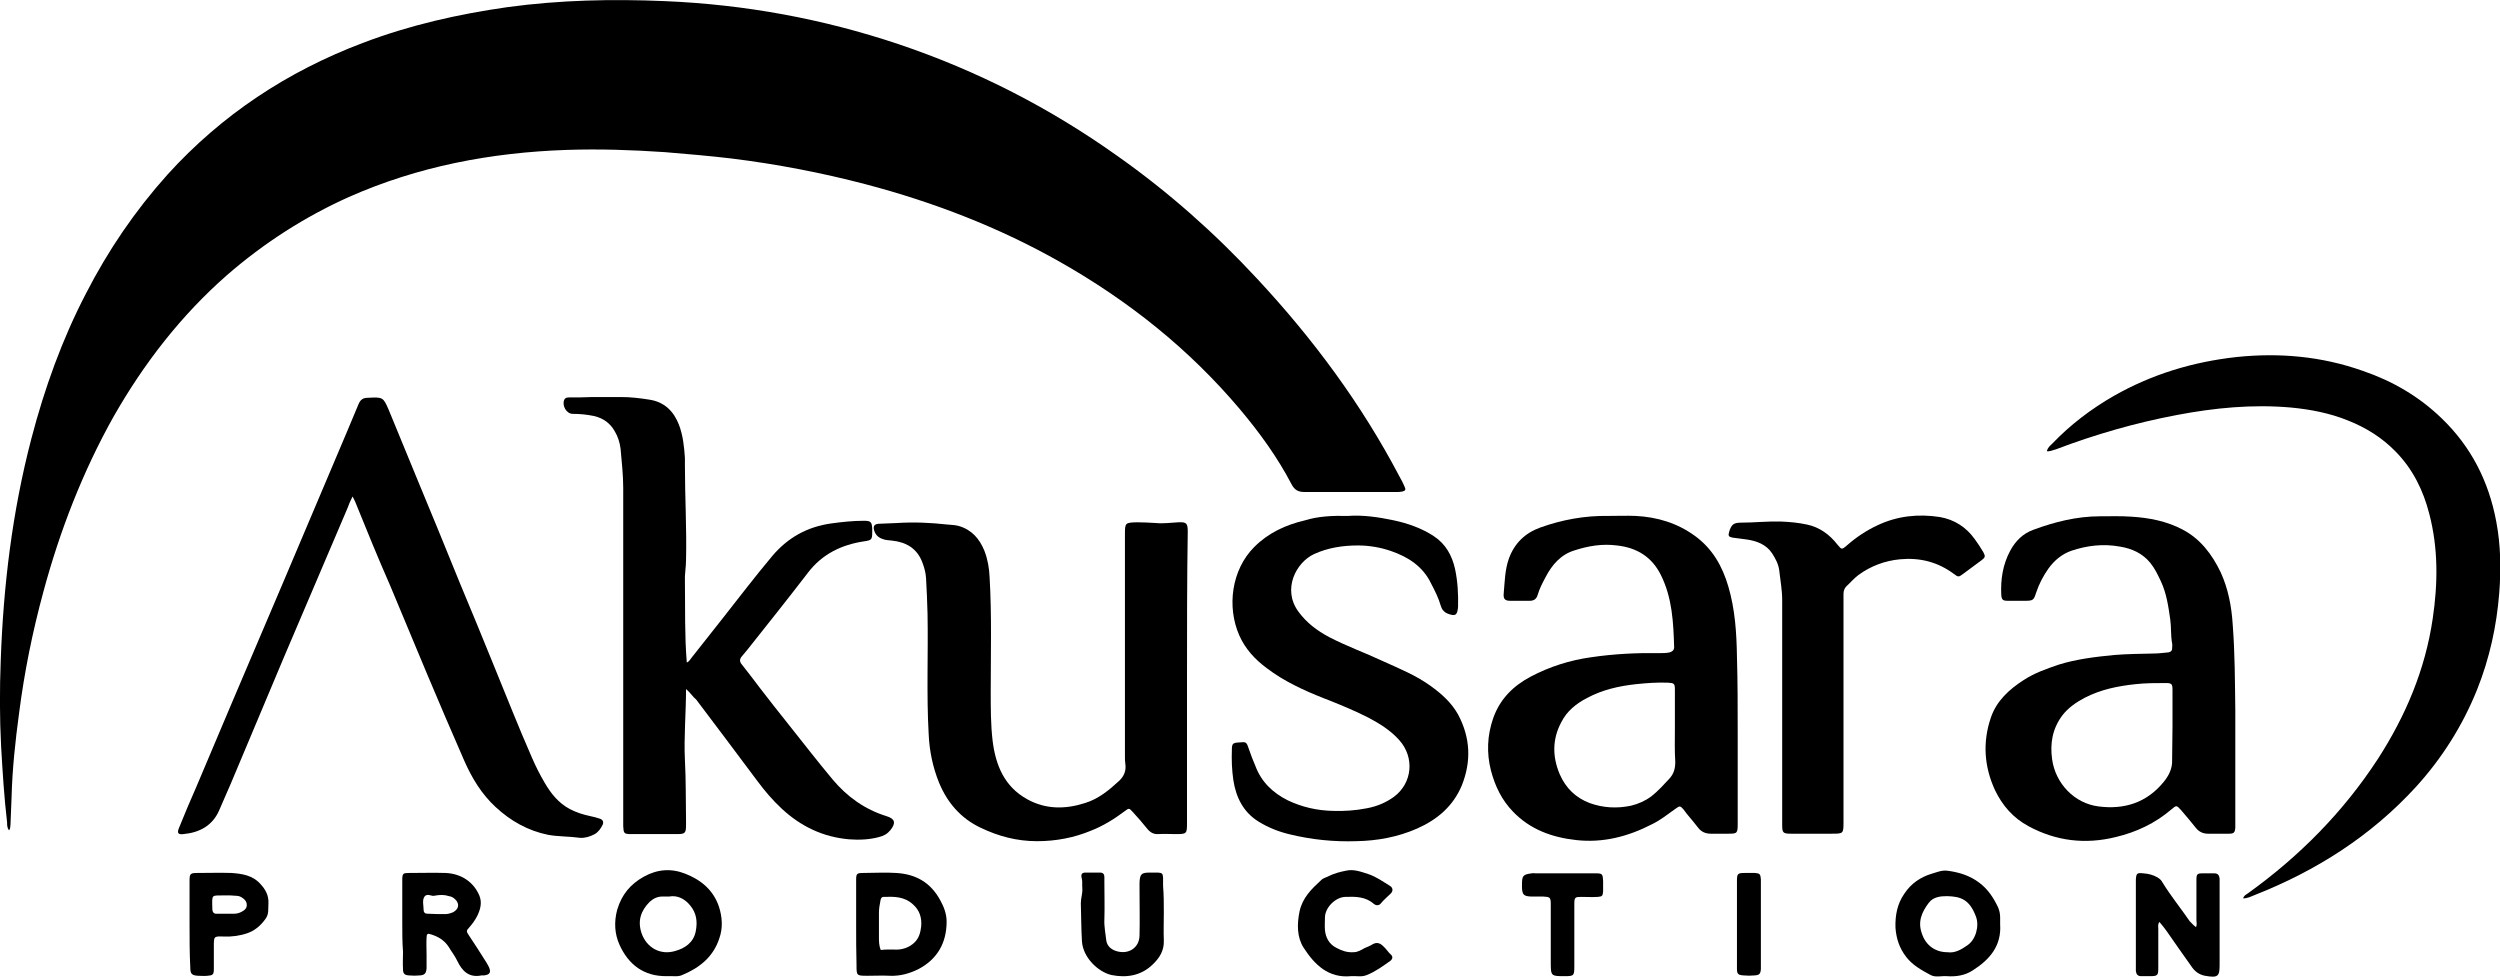 <?xml version="1.0" encoding="utf-8"?>
<!-- Generator: Adobe Illustrator 26.0.0, SVG Export Plug-In . SVG Version: 6.00 Build 0)  -->
<svg version="1.1" id="Layer_1" xmlns="http://www.w3.org/2000/svg" xmlns:xlink="http://www.w3.org/1999/xlink" x="0px" y="0px"
	 viewBox="0 0 668.7 261.2" style="enable-background:new 0 0 668.7 261.2;" xml:space="preserve">
<style type="text/css">
	.st0{fill:#FFFFFF;}
</style>
<g>
	<g id="HATCH_00000062881780144313758350000008738969840360828577_">
		<path d="M2.4,222.1c-0.5-0.7-0.5-1.4-0.5-2.1c-0.8-6.8-1.2-13.5-1.6-20.3c-0.4-7.7-0.4-15.4-0.1-23.1c0.7-20,3.1-39.8,8.2-59.3
			c3.5-13.4,8.2-26.5,14.6-38.8c5.9-11.5,13.1-22.1,21.8-31.8c14.5-16,32.1-27.6,52.2-35.2c12.6-4.8,25.5-7.7,38.8-9.6
			c14-1.9,28-2.2,42-1.6c21.4,0.9,42.2,4.7,62.5,11.5c21.1,7.1,40.6,17.1,58.7,30c13.6,9.6,26,20.6,37.3,32.8
			c14.9,16,27.8,33.4,38,52.8c0.5,0.9,1,1.8,1.4,2.8c0.4,0.8,0.2,1.1-0.7,1.3c-0.5,0.1-1,0.1-1.5,0.1c-8.2,0-16.4,0-24.6,0
			c-1.6,0-2.6-0.5-3.4-2c-3.8-7.3-8.6-13.9-13.9-20.2c-13.6-16.1-29.7-28.9-48-39.3c-16.4-9.3-33.8-16-52-20.8
			c-11.8-3.1-23.8-5.4-35.9-6.9c-5.9-0.7-11.8-1.2-17.8-1.7c-8.8-0.6-17.6-0.9-26.4-0.6c-20.2,0.7-39.7,4.4-58.2,12.6
			C81.5,58,70.6,65,60.7,73.6c-12.3,10.8-22.2,23.6-30.3,37.8C22.1,126.2,16,142,11.6,158.3c-2.9,10.7-5.1,21.5-6.5,32.5
			c-1,7.4-1.8,14.8-2,22.3c-0.1,2.5-0.2,5.1-0.3,7.6C2.7,221.2,2.8,221.7,2.4,222.1z"/>
	</g>
	<g id="HATCH_00000055679229663606157780000007431637313927355783_">
		<path d="M183.5,184.3c0,6.5-0.6,12.8-0.3,19c0.3,5.4,0.2,10.8,0.3,16.2c0,0.4,0,0.9,0,1.3c0,2-0.3,2.3-2.3,2.3
			c-4.1,0-8.3,0-12.4,0c-1.9,0-2-0.2-2.1-2.1c0-0.5,0-1,0-1.5c0-29.7,0-59.3,0-89c0-3.5-0.4-6.9-0.7-10.4c-0.2-1.7-0.7-3.3-1.6-4.8
			c-1.2-2.1-3-3.4-5.4-4c-1.9-0.4-3.8-0.6-5.8-0.6c-1.7,0-2.9-2.2-2.3-3.7c0.3-0.7,0.9-0.7,1.5-0.7c2,0,4,0,6-0.1c2.6,0,5.1,0,7.7,0
			c2.6,0,5.1,0.3,7.6,0.7c4,0.6,6.5,3.1,7.9,6.7c1.1,2.9,1.4,5.9,1.6,8.9c0,0.7,0,1.3,0,2c0,8.4,0.5,16.9,0.3,25.3
			c0,1.9-0.4,3.9-0.3,5.8c0.1,7.2-0.1,14.3,0.5,21.6c0.6-0.2,0.9-0.8,1.3-1.3c2.6-3.3,5.3-6.7,7.9-10c4.5-5.7,8.9-11.5,13.6-17.1
			c4.2-5,9.4-7.9,15.9-8.8c2.9-0.4,5.8-0.7,8.7-0.7c1.8,0,2.1,0.3,2.2,2.1c0,0.3,0,0.6,0,0.9c0,2.1-0.2,2.2-2.2,2.5
			c-6,0.9-11.2,3.4-15,8.4c-5.3,6.9-10.8,13.8-16.2,20.6c-0.5,0.6-1,1.2-1.5,1.8c-0.6,0.7-0.6,1.4,0,2.1c1.7,2.1,3.3,4.3,5,6.5
			c2.4,3.1,4.8,6.2,7.3,9.3c4,5,7.9,10.1,12.1,15.1c3.8,4.5,8.5,7.9,14.3,9.7c2.3,0.7,2.6,1.8,1.1,3.7c-0.8,1-1.8,1.6-3.1,1.9
			c-2.6,0.7-5.3,0.8-8,0.6c-6.9-0.6-12.8-3.4-17.9-8.1c-2.5-2.3-4.7-4.9-6.7-7.6c-5.4-7.3-10.9-14.5-16.3-21.7
			C185.3,186.4,184.7,185.3,183.5,184.3z"/>
	</g>
	<g id="HATCH_00000094577833326055855970000006891378225868798133_">
		<path d="M547.5,120.7c0.2-1,0.9-1.5,1.5-2.1c4.8-5,10.3-9.2,16.4-12.7c10.2-5.8,21.1-9.1,32.8-10.4c11.5-1.2,22.8-0.2,33.8,3.7
			c7.9,2.7,15,6.8,21.1,12.7c7.9,7.6,12.6,16.9,14.6,27.6c1.2,6.3,1.3,12.7,0.8,19.1c-0.7,8.9-2.6,17.5-5.9,25.8
			c-3.9,9.7-9.4,18.4-16.4,26.1c-12,13.1-26.6,22.4-43.1,28.9c-1,0.4-1.9,0.9-3.1,0.9c0.2-0.8,0.8-1,1.2-1.3
			c13.8-9.9,25.6-21.8,34.9-36.1c7.4-11.5,12.6-23.8,14.6-37.4c1.4-9.4,1.5-18.8-0.9-28c-1.6-6.3-4.4-12-9-16.7
			c-3.6-3.7-7.9-6.4-12.7-8.3c-4.9-2-10.1-3-15.4-3.5c-10.3-0.9-20.4,0.1-30.4,2c-11.1,2.1-21.9,5.2-32.4,9.2
			C549,120.4,548.4,120.8,547.5,120.7z"/>
	</g>
	<g id="HATCH_00000126317553347612675640000002771370013321098429_">
		<path d="M317.5,181.4c0,12.8,0,25.6,0,38.5c0,3.2,0,3.2-3.2,3.2c-1.5,0-2.9-0.1-4.4,0c-1.4,0.1-2.3-0.5-3.1-1.5
			c-1.2-1.5-2.5-3-3.8-4.4c-1-1.1-1-1.1-2.2-0.2c-2.8,2.1-5.7,3.9-9,5.2c-4.6,1.9-9.4,2.8-14.4,2.8c-5.4,0-10.3-1.3-15.1-3.6
			c-5.3-2.5-8.9-6.7-11.1-12c-1.7-4.2-2.6-8.5-2.8-13.1c-0.6-10.7-0.1-21.4-0.3-32.1c-0.1-3.2-0.2-6.4-0.4-9.6
			c-0.1-1.5-0.5-2.9-1-4.2c-1.4-3.7-4.3-5.4-8.1-5.8c-0.9-0.1-1.8-0.1-2.7-0.5c-1.1-0.4-1.8-1.2-2.1-2.3c-0.3-1.1,0.1-1.6,1.2-1.7
			c1.6-0.1,3.3-0.1,4.9-0.2c4.5-0.3,9-0.1,13.5,0.4c1,0.1,2.1,0.1,3.1,0.4c3.4,1,5.5,3.4,6.8,6.6c0.9,2.3,1.3,4.7,1.4,7.1
			c0.6,10.2,0.3,20.4,0.3,30.6c0,4.4,0,8.8,0.5,13.1c0.8,6.5,3.1,12.3,9.3,15.7c4.9,2.7,10.1,2.7,15.4,1c3.6-1.1,6.4-3.4,9.1-5.9
			c1.3-1.2,2-2.7,1.7-4.6c-0.1-0.7-0.1-1.3-0.1-2c0-19.8,0-39.6,0-59.4c0-3.1,0.1-3.1,3.2-3.2c1.7,0,3.4,0.1,5.1,0.2
			c2,0.2,4-0.1,6-0.2c2.2-0.1,2.5,0.3,2.5,2.5C317.5,155.2,317.5,168.3,317.5,181.4z"/>
	</g>
	<g id="HATCH_00000124128377808249498010000014412101702934421918_">
		<path d="M597.9,198.5c0,7.1,0,14.2,0,21.3c0,0.5,0,1.1,0,1.6c-0.1,1.3-0.4,1.6-1.7,1.6c-1.9,0-3.8,0-5.6,0c-1.3,0-2.4-0.5-3.2-1.5
			c-1.3-1.6-2.6-3.2-4-4.8c-1.2-1.3-1.2-1.4-2.6-0.2c-4.3,3.7-9.4,6.1-14.9,7.4c-8.1,2-15.9,1.1-23.3-2.9c-4.1-2.2-7-5.5-9-9.7
			c-2.9-6.3-3.3-12.8-1.1-19.3c1.5-4.5,4.9-7.6,8.8-10.1c2.9-1.9,6.1-3,9.3-4.1c4.8-1.5,9.8-2.1,14.9-2.6c3.6-0.3,7.2-0.3,10.7-0.4
			c1.3,0,2.5-0.2,3.8-0.3c0.6-0.1,1-0.4,1-1.1c0-0.4,0.1-0.9,0-1.3c-0.4-2.1-0.2-4.3-0.5-6.4c-0.5-3.5-1-7-2.5-10.2
			c-0.8-1.7-1.6-3.4-2.8-4.9c-2.1-2.6-5-3.9-8.2-4.4c-4.4-0.8-8.7-0.3-12.9,1.1c-2.6,0.9-4.6,2.6-6.2,4.8c-1.4,2-2.5,4.1-3.3,6.5
			c-0.6,1.9-0.8,2.1-2.9,2.1c-1.6,0-3.2,0-4.7,0c-1.3,0-1.6-0.3-1.7-1.6c-0.2-4.1,0.4-8.1,2.4-11.8c1.4-2.6,3.4-4.6,6.2-5.6
			c5.7-2.1,11.6-3.6,17.8-3.6c2.8,0,5.6-0.1,8.4,0.1c4.8,0.3,9.5,1.2,13.8,3.5c4.7,2.5,7.8,6.6,10.1,11.4c2,4.4,2.9,9.1,3.2,13.9
			c0.6,7.7,0.6,15.4,0.7,23.1C597.9,192.9,597.9,195.7,597.9,198.5C597.9,198.5,597.9,198.5,597.9,198.5 M581.1,194.4
			c0-3.3,0-6.6,0-9.8c0-1.7-0.2-1.9-1.9-1.9c-2.7,0-5.3,0-8,0.3c-4.7,0.5-9.2,1.4-13.5,3.6c-2.3,1.2-4.5,2.7-6.1,4.8
			c-2.6,3.5-3.3,7.4-2.7,11.7c0.9,6.5,6,11.8,12.4,12.6c6.9,0.9,12.9-1,17.4-6.5c1.4-1.7,2.4-3.6,2.3-6
			C581,200.2,581.1,197.3,581.1,194.4z"/>
	</g>
	<g id="HATCH_00000162318759697754323300000017180982697472998807_">
		<path d="M464.8,196.1c0,8.1,0,16.2,0,24.2c0,2.6-0.1,2.7-2.6,2.7c-1.5,0-3,0-4.6,0c-1.4,0-2.5-0.5-3.3-1.5c-1-1.3-2.1-2.6-3.1-3.8
			c-0.3-0.4-0.6-0.8-0.9-1.2c-0.9-1-1-1-2.1-0.2c-2.1,1.5-4.1,3.1-6.4,4.2c-6.4,3.3-13.1,5-20.2,4.2c-6.4-0.7-12.3-2.8-16.9-7.6
			c-3-3.1-4.8-6.8-5.9-11c-1.2-4.7-1-9.4,0.6-14c1.8-5.1,5.3-8.6,10-11.1c5.1-2.7,10.5-4.4,16.2-5.2c6.1-0.9,12.2-1.2,18.3-1.1
			c0.9,0,1.8,0,2.7-0.2c0.7-0.2,1.2-0.6,1.2-1.4c-0.2-6.6-0.5-13.1-3.5-19.2c-2.4-4.9-6.4-7.4-11.8-8c-3.9-0.5-7.6,0.1-11.3,1.3
			c-3.7,1.1-6.1,3.9-7.8,7.2c-0.8,1.5-1.6,3-2.1,4.7c-0.3,1.1-1,1.6-2.1,1.6c-1.8,0-3.5,0-5.3,0c-1.3,0-1.8-0.5-1.7-1.8
			c0.3-3.2,0.3-6.4,1.4-9.5c1.5-4.1,4.3-6.8,8.4-8.3c5.9-2.1,11.9-3.2,18.2-3.1c2.4,0,4.9-0.1,7.3,0c5.8,0.3,11.1,1.9,15.8,5.3
			c4.7,3.4,7.4,8.1,9,13.6c1.8,6.1,2.2,12.4,2.3,18.7C464.8,182.5,464.8,189.3,464.8,196.1C464.8,196.1,464.8,196.1,464.8,196.1
			 M448,194.7C448,194.7,448,194.7,448,194.7c0-3.4,0-6.8,0-10.2c0-1.7-0.2-1.8-1.9-1.9c-2.9-0.1-5.7,0.1-8.5,0.4
			c-4.6,0.5-9,1.5-13.1,3.7c-2.9,1.5-5.4,3.5-6.9,6.5c-2.4,4.5-2.4,9.2-0.4,13.9c1.6,3.7,4.3,6.3,8,7.7c3.6,1.3,7.3,1.5,11.1,0.7
			c2-0.5,3.8-1.3,5.4-2.5c1.8-1.4,3.3-3.1,4.8-4.7c1.2-1.3,1.6-2.7,1.6-4.5C447.9,200.7,448,197.7,448,194.7z"/>
	</g>
	<g id="HATCH_00000134934684719299417690000000537614967319162526_">
		<path d="M94.3,132.8c-0.6,1.2-1,2.1-1.3,3c-5.7,13.4-11.4,26.7-17.1,40.1c-4.4,10.5-8.8,20.9-13.2,31.4c-1.3,3.2-2.8,6.4-4.1,9.5
			c-1.8,4.1-5.3,5.9-9.5,6.3c-1.5,0.2-1.8-0.3-1.2-1.7c1.5-3.7,3-7.3,4.6-10.9c3.2-7.6,6.4-15.1,9.6-22.7c4.5-10.6,9-21.1,13.5-31.7
			c5.7-13.5,11.5-27.1,17.2-40.6c1-2.5,2.1-4.9,3.1-7.4c0.5-1.2,1.2-1.7,2.5-1.7c4-0.2,4.1-0.2,5.6,3.3c2.4,5.8,4.8,11.7,7.2,17.5
			c4,9.7,8,19.3,11.9,29c3,7.2,6,14.4,8.9,21.6c3.4,8.3,6.7,16.7,10.3,24.9c1,2.3,2.1,4.5,3.4,6.7c1.7,2.9,3.7,5.4,6.7,7
			c1.7,0.9,3.6,1.5,5.5,1.9c0.9,0.2,1.8,0.4,2.6,0.7c0.8,0.3,1,0.9,0.7,1.6c-0.5,1-1.1,1.9-2.1,2.5c-1.3,0.7-2.7,1.1-4,1
			c-2.8-0.4-5.7-0.3-8.5-0.8c-5.4-1.1-10-3.7-14-7.4c-3.8-3.5-6.4-7.8-8.5-12.6c-6.8-15.5-13.3-31.2-19.8-46.8
			C101,149,98,141.6,95,134.2C94.8,133.8,94.7,133.5,94.3,132.8z"/>
	</g>
	<g id="HATCH_00000141442970520502214720000008645142826287892384_">
		<path d="M360.6,138c3.8-0.3,8.1,0.3,12.3,1.2c3.7,0.8,7.4,2.1,10.6,4.2c3.2,2.1,4.9,5.2,5.7,8.8c0.7,3.3,0.9,6.7,0.8,10.1
			c0,0.4-0.1,0.8-0.2,1.3c-0.2,0.7-0.6,1-1.3,0.9c-1.5-0.3-2.6-0.8-3.1-2.4c-0.6-2.1-1.6-4.1-2.6-6c-2.2-4.6-6.1-7.1-10.7-8.7
			c-2.9-1-5.9-1.5-8.9-1.5c-4,0-8,0.6-11.7,2.3c-4.8,2.2-8.6,9.4-4.2,15.4c2.2,3,5,5.1,8.2,6.8c4.6,2.4,9.6,4.2,14.3,6.4
			c4.4,2,8.9,3.8,12.9,6.7c2.9,2.1,5.5,4.4,7.3,7.6c3.3,6.2,3.6,12.5,1,19c-2.3,5.5-6.5,9.1-11.9,11.5c-5.2,2.3-10.7,3.3-16.3,3.4
			c-6,0.2-11.9-0.4-17.7-1.8c-3-0.7-5.8-1.8-8.4-3.4c-4.1-2.5-6.1-6.5-6.8-11.1c-0.4-2.7-0.5-5.4-0.4-8.2c0-1.6,0.3-1.8,1.8-1.9
			c2.1-0.2,2.1-0.2,2.8,1.9c0.5,1.5,1.1,3,1.7,4.4c1.6,4.3,4.7,7.2,8.7,9.2c3.8,1.8,7.8,2.7,12,2.8c3,0.1,6.1-0.1,9.1-0.7
			c2.7-0.5,5.1-1.5,7.3-3.1c4.9-3.7,5.5-10.5,1.4-15.1c-2.3-2.6-5.2-4.4-8.2-6c-3.9-2-8.1-3.7-12.2-5.3c-5.3-2.1-10.5-4.5-15.1-8
			c-3.1-2.3-5.7-5.1-7.3-8.7c-3.4-7.7-2.1-17.6,4-23.7c3.8-3.8,8.4-5.9,13.5-7.1C352.5,138.1,356.3,137.9,360.6,138z"/>
	</g>
	<g id="HATCH_00000042700807732986607230000000366023931730712746_">
		<path d="M476.7,189.5c0-9.7,0-19.3,0-29c0-2.7-0.5-5.3-0.8-8c-0.2-1.6-1-3.1-1.9-4.5c-1.6-2.4-4.1-3.3-6.8-3.7
			c-1.3-0.2-2.5-0.3-3.8-0.5c-1-0.2-1.2-0.5-0.9-1.5c0.6-2,1.2-2.5,3.2-2.5c3.5,0,7-0.4,10.6-0.3c2.4,0.1,4.7,0.3,7,0.8
			c3.4,0.7,6.1,2.7,8.2,5.4c1.1,1.3,1.1,1.4,2.5,0.2c2.5-2.2,5.2-4,8.2-5.4c5.3-2.5,10.9-3.1,16.7-2.2c3.9,0.7,7,2.7,9.3,5.9
			c0.8,1.1,1.6,2.3,2.3,3.5c0.6,1.1,0.5,1.4-0.4,2.1c-1.7,1.2-3.3,2.5-5,3.7c-1.2,0.9-1.3,0.9-2.5,0c-4.3-3.2-9.1-4.4-14.4-3.9
			c-4.1,0.4-7.8,1.8-11.1,4.2c-1.2,0.9-2.1,2-3.2,3c-0.5,0.5-0.8,1.2-0.8,2c0,0.5,0,1.1,0,1.6c0,19.8,0,39.6,0,59.4
			c0,3.2,0,3.2-3.2,3.2c-3.6,0-7.3,0-10.9,0c-2.1,0-2.3-0.3-2.3-2.3C476.7,210.3,476.7,199.9,476.7,189.5
			C476.7,189.5,476.7,189.5,476.7,189.5z"/>
	</g>
	<g id="HATCH_00000155842986198715644580000011320934797864535990_">
		<path d="M178.4,261.1c-6.2,0.1-10.3-3.1-12.7-8.4c-1.3-2.9-1.5-6.1-0.6-9.4c1.2-4,3.5-6.8,7.1-8.8c3.6-2,7.3-2.3,11.1-0.8
			c4.3,1.7,7.5,4.4,9,8.8c0.9,2.8,1.1,5.7,0.1,8.5c-1.6,4.9-5.2,7.8-9.7,9.7C181.4,261.4,179.9,261,178.4,261.1 M179,239.8
			c-0.9,0-1.3,0-1.8,0c-1.3,0-2.4,0.5-3.4,1.4c-2.4,2.4-3.3,5.1-2.2,8.4c1.4,4,5.1,5.9,8.9,4.8c2.6-0.7,5-2.2,5.6-5.3
			c0.5-2.6,0.2-4.8-1.4-6.8C183.2,240.4,181.2,239.4,179,239.8z"/>
	</g>
	<g id="HATCH_00000083802432844431125710000007533938720518760586_">
		<path d="M520.7,261.1c-1.4-0.1-3,0.4-4.3-0.3c-2.4-1.3-4.8-2.6-6.5-4.8c-1.8-2.3-2.7-4.9-2.9-7.9c-0.1-3.3,0.5-6.4,2.4-9.1
			c1.8-2.7,4.3-4.4,7.3-5.3c1.4-0.4,2.7-1,4.2-0.8c3.1,0.4,6,1.3,8.5,3.2c2.3,1.7,3.8,4,5,6.5c0.4,0.9,0.6,1.8,0.6,2.8
			c0,0.6,0,1.2,0,1.8c0.4,5.8-2.8,9.5-7.4,12.4C525.6,260.9,523.2,261.3,520.7,261.1 M520.9,254.7c2,0.3,3.7-0.7,5.4-1.9
			c2.2-1.5,3.2-5.2,2.2-7.7c-1.7-4.5-4-5.3-7.7-5.4c-1.8,0-3.7,0.2-4.9,1.8c-1.9,2.5-3,5.1-1.8,8.3
			C515.1,252.8,517.6,254.7,520.9,254.7z"/>
	</g>
	<g id="HATCH_00000151506697636591101230000002407150596255555751_">
		<path d="M587.4,248c0.3-0.7,0.1-1.3,0.1-1.9c0-3.6,0-7.2,0-10.7c0-1.6,0.2-1.8,1.7-1.8c1,0,2.1,0,3.1,0c0.9,0,1.3,0.5,1.4,1.4
			c0,0.5,0,1,0,1.5c0,7.2,0,14.5,0,21.7c0,3-0.5,3.4-3.9,2.8c-1.6-0.3-2.8-1.2-3.7-2.6c-2.2-3.1-4.4-6.2-6.6-9.4
			c-0.6-0.8-1.2-1.6-1.9-2.4c-0.5,0.7-0.3,1.3-0.3,1.9c0,3.5,0,6.9,0,10.4c0,2-0.2,2.2-2.2,2.2c-0.8,0-1.6,0-2.4,0
			c-0.9,0-1.3-0.5-1.4-1.4c0-0.4,0-0.8,0-1.3c0-7.5,0-14.9,0-22.4c0-0.2,0-0.5,0-0.7c0.1-1.7,0.3-1.9,2-1.7c1.4,0.1,2.6,0.4,3.8,1.1
			c0.5,0.3,1,0.7,1.3,1.3c2.2,3.6,4.9,6.9,7.3,10.4C586.2,246.9,586.7,247.5,587.4,248z"/>
	</g>
	<g id="HATCH_00000036233046571560881770000016079186376701873538_">
		<path d="M229,247.2c0-3.9,0-7.8,0-11.7c0-1.8,0.1-2,2-2c2.9,0,5.8-0.2,8.7,0c5.2,0.3,9.2,2.5,11.8,7.3c1,1.8,1.7,3.7,1.7,5.7
			c0,5.6-2.4,10-7.5,12.7c-2.4,1.2-4.9,1.9-7.6,1.8c-2-0.1-4,0-6,0c-3,0-3,0-3-2.9C229,254.5,229,250.8,229,247.2 M235.6,254.1
			c1.5-0.2,3-0.1,4.5-0.1c1.7-0.1,3.2-0.7,4.4-1.8c1.3-1.2,1.7-2.7,1.9-4.4c0.2-2.3-0.4-4.3-2.2-5.9c-2.3-2.1-5-2.1-7.8-2
			c-0.6,0-0.8,0.4-0.9,1c-0.2,1.1-0.4,2.1-0.4,3.2c0,2.2,0,4.4,0,6.6C235.1,251.8,235.1,253,235.6,254.1z"/>
	</g>
	<g id="HATCH_00000151526809104873712590000011933306929318319025_">
		<path d="M107.6,246.9c0-3.8,0-7.7,0-11.5c0-1.8,0.2-1.9,1.9-1.9c3.2,0,6.5-0.1,9.7,0c4.3,0.2,7.5,2.5,9,6c0.8,1.9,0.3,3.7-0.5,5.4
			c-0.6,1.2-1.4,2.3-2.3,3.3c-0.6,0.6-0.7,1-0.1,1.8c1.7,2.5,3.3,5.1,4.9,7.6c0.2,0.4,0.4,0.7,0.6,1.1c0.6,1.4,0.2,2-1.3,2.2
			c-0.2,0-0.5,0-0.7,0c-3.4,0.7-5.2-1.2-6.5-3.9c-0.6-1.3-1.5-2.4-2.2-3.6c-1.2-1.9-2.9-2.9-4.9-3.5c-0.8-0.3-1.1-0.1-1.1,0.9
			c-0.1,1.5,0,3,0,4.6c0,1.2,0,2.4,0,3.6c-0.1,1.3-0.5,1.8-1.7,1.9c-1,0.1-2.1,0.1-3.1,0c-1.1-0.1-1.5-0.5-1.5-1.6
			c-0.1-1.6,0-3.2,0-4.7C107.6,252,107.6,249.5,107.6,246.9 M116.1,239.6c-0.6,0.2-1.9-0.8-2.6,0.3c-0.6,0.9-0.2,2.3-0.2,3.4
			c0,0.7,0.3,1.1,1.1,1.1c1.6,0.1,3.2,0.1,4.7,0.1c0.7,0,1.4-0.2,2.1-0.5c1.5-0.8,1.8-2.2,0.6-3.4c-0.5-0.5-1-0.8-1.7-0.9
			C118.9,239.3,117.7,239.3,116.1,239.6z"/>
	</g>
	<g id="HATCH_00000112610116213127322050000006189658207371246514_">
		<path d="M311.3,244c0,2.5-0.1,5.1,0,7.6c0.1,2.7-1.2,4.7-3,6.4c-3.1,3-7,3.6-11,2.8c-3.5-0.8-7.6-4.6-7.9-9
			c-0.2-3.4-0.2-6.8-0.3-10.2c0-1.4,0.5-2.6,0.4-4c-0.1-1,0.1-1.9-0.2-2.9c-0.2-0.8,0.1-1.3,1-1.3c1.3,0,2.7,0,4,0
			c0.8,0,1.1,0.5,1.1,1.2c0,0.5,0,1,0,1.5c0,3.3,0.1,6.6,0,9.8c-0.1,1.9,0.3,3.7,0.5,5.6c0.2,1.6,1.4,2.5,2.7,2.9
			c3.3,1,6.1-0.9,6.2-4.1c0.1-4.2,0-8.5,0-12.7c0-0.5,0-1,0-1.5c0.1-2.3,0.5-2.7,2.7-2.7c4,0,3.6-0.4,3.6,3.6
			C311.3,239.4,311.3,241.7,311.3,244z"/>
	</g>
	<g id="HATCH_00000117664169443011897760000010390207893029523079_">
		<path d="M361.4,261.1c-6.1,0.6-9.8-3.1-12.7-7.6c-1.8-2.8-1.8-6.3-1.1-9.7c0.8-3.7,3.2-6,5.8-8.4c0.6-0.6,1.4-0.7,2.1-1.1
			c1.4-0.7,3-1.1,4.5-1.4c2.1-0.5,4.1,0.3,6,0.9c2.1,0.7,3.9,2,5.7,3.1c0.9,0.5,1,1.4,0.3,2.1c-0.9,0.9-1.9,1.7-2.7,2.7
			c-0.5,0.6-1.3,0.5-1.8,0.1c-2.2-2-5-2-7.7-1.9c-2.6,0.1-5.3,2.8-5.4,5.4c0,1.2-0.1,2.3,0,3.5c0.2,2,1.1,3.7,3,4.7
			c1.5,0.8,2.9,1.3,4.6,1.2c1.2,0,2.1-0.6,3-1.1c0.7-0.3,1.5-0.6,2.1-1c1.2-0.7,2.1-0.3,2.9,0.5c0.8,0.7,1.3,1.6,2.1,2.3
			c0.5,0.5,0.4,1.1-0.2,1.6c-2,1.4-4,2.9-6.3,3.8C364.2,261.4,362.8,261,361.4,261.1z"/>
	</g>
	<g id="HATCH_00000096026883818368895340000000453682159712443541_">
		<path d="M50.7,247.1c0-3.8,0-7.7,0-11.5c0-1.9,0.2-2.1,2.1-2.1c3,0,6.1-0.1,9.1,0c2.8,0.2,5.7,0.6,7.8,3c1.3,1.4,2.2,3,2.1,5.1
			c-0.1,1.4,0.2,2.9-0.8,4.2c-1.2,1.7-2.8,3.1-4.8,3.8c-2,0.7-4.2,1-6.4,0.9c-2.6-0.1-2.6,0-2.6,2.5c0,2.1,0,4.1,0,6.2
			c0,1.5-0.3,1.7-1.7,1.8c-0.8,0.1-1.7,0-2.5,0c-1.7-0.1-2.1-0.5-2.1-2.2C50.7,254.9,50.7,251,50.7,247.1
			C50.7,247.1,50.7,247.1,50.7,247.1 M60.5,239.5C60.5,239.5,60.5,239.5,60.5,239.5c-0.2,0-0.4,0-0.5,0c-3.5,0.1-3.3-0.5-3.2,3.6
			c0,0.9,0.4,1.4,1.3,1.3c1.5,0,3,0,4.6,0c0.7,0,1.3-0.2,1.9-0.5c0.8-0.4,1.5-1,1.4-1.9c0-0.9-0.6-1.5-1.4-2c-0.5-0.3-1-0.4-1.6-0.4
			C62.2,239.5,61.4,239.5,60.5,239.5z"/>
	</g>
	<g id="HATCH_00000065788813029569520870000013473320065750554022_">
		<path d="M414.8,250.1c0-2.7,0-5.5,0-8.2c0-1.9-0.2-2-2.1-2.1c-1.1,0-2.2,0-3.3,0c-1.8-0.1-2.2-0.5-2.3-2.3c0-0.3,0-0.6,0-0.9
			c0-2.4,0.3-2.7,2.6-3c0.4-0.1,0.7,0,1.1,0c5.3,0,10.6,0,15.9,0c1.9,0,2,0.1,2.1,2.1c0,0.9,0,1.8,0,2.7c-0.1,1.2-0.2,1.4-1.4,1.5
			c-1.5,0.1-2.9,0-4.4,0c-1.7,0-1.9,0.1-1.9,1.9c0,5.5,0,11.1,0,16.6c0,2.6-0.1,2.7-2.6,2.7c-3.6,0-3.7,0-3.7-3.6
			C414.8,254.9,414.8,252.5,414.8,250.1z"/>
	</g>
	<g id="HATCH_00000149369872149671883190000001138791175091276190_">
		<path d="M464.6,247.3c0-3.9,0-7.8,0-11.7c0-1.9,0.2-2.1,2.1-2.1c0.9,0,1.8,0,2.7,0c1.3,0.1,1.5,0.3,1.6,1.7c0,0.3,0,0.6,0,0.9
			c0,7.4,0,14.8,0,22.2c0,0.3,0,0.6,0,0.9c-0.1,1.3-0.4,1.6-1.6,1.7c-1,0.1-2.1,0.1-3.1,0c-1.4-0.1-1.7-0.4-1.7-1.8
			c0-2.4,0-4.9,0-7.3C464.6,250.3,464.6,248.8,464.6,247.3z"/>
	</g>
</g>
</svg>
